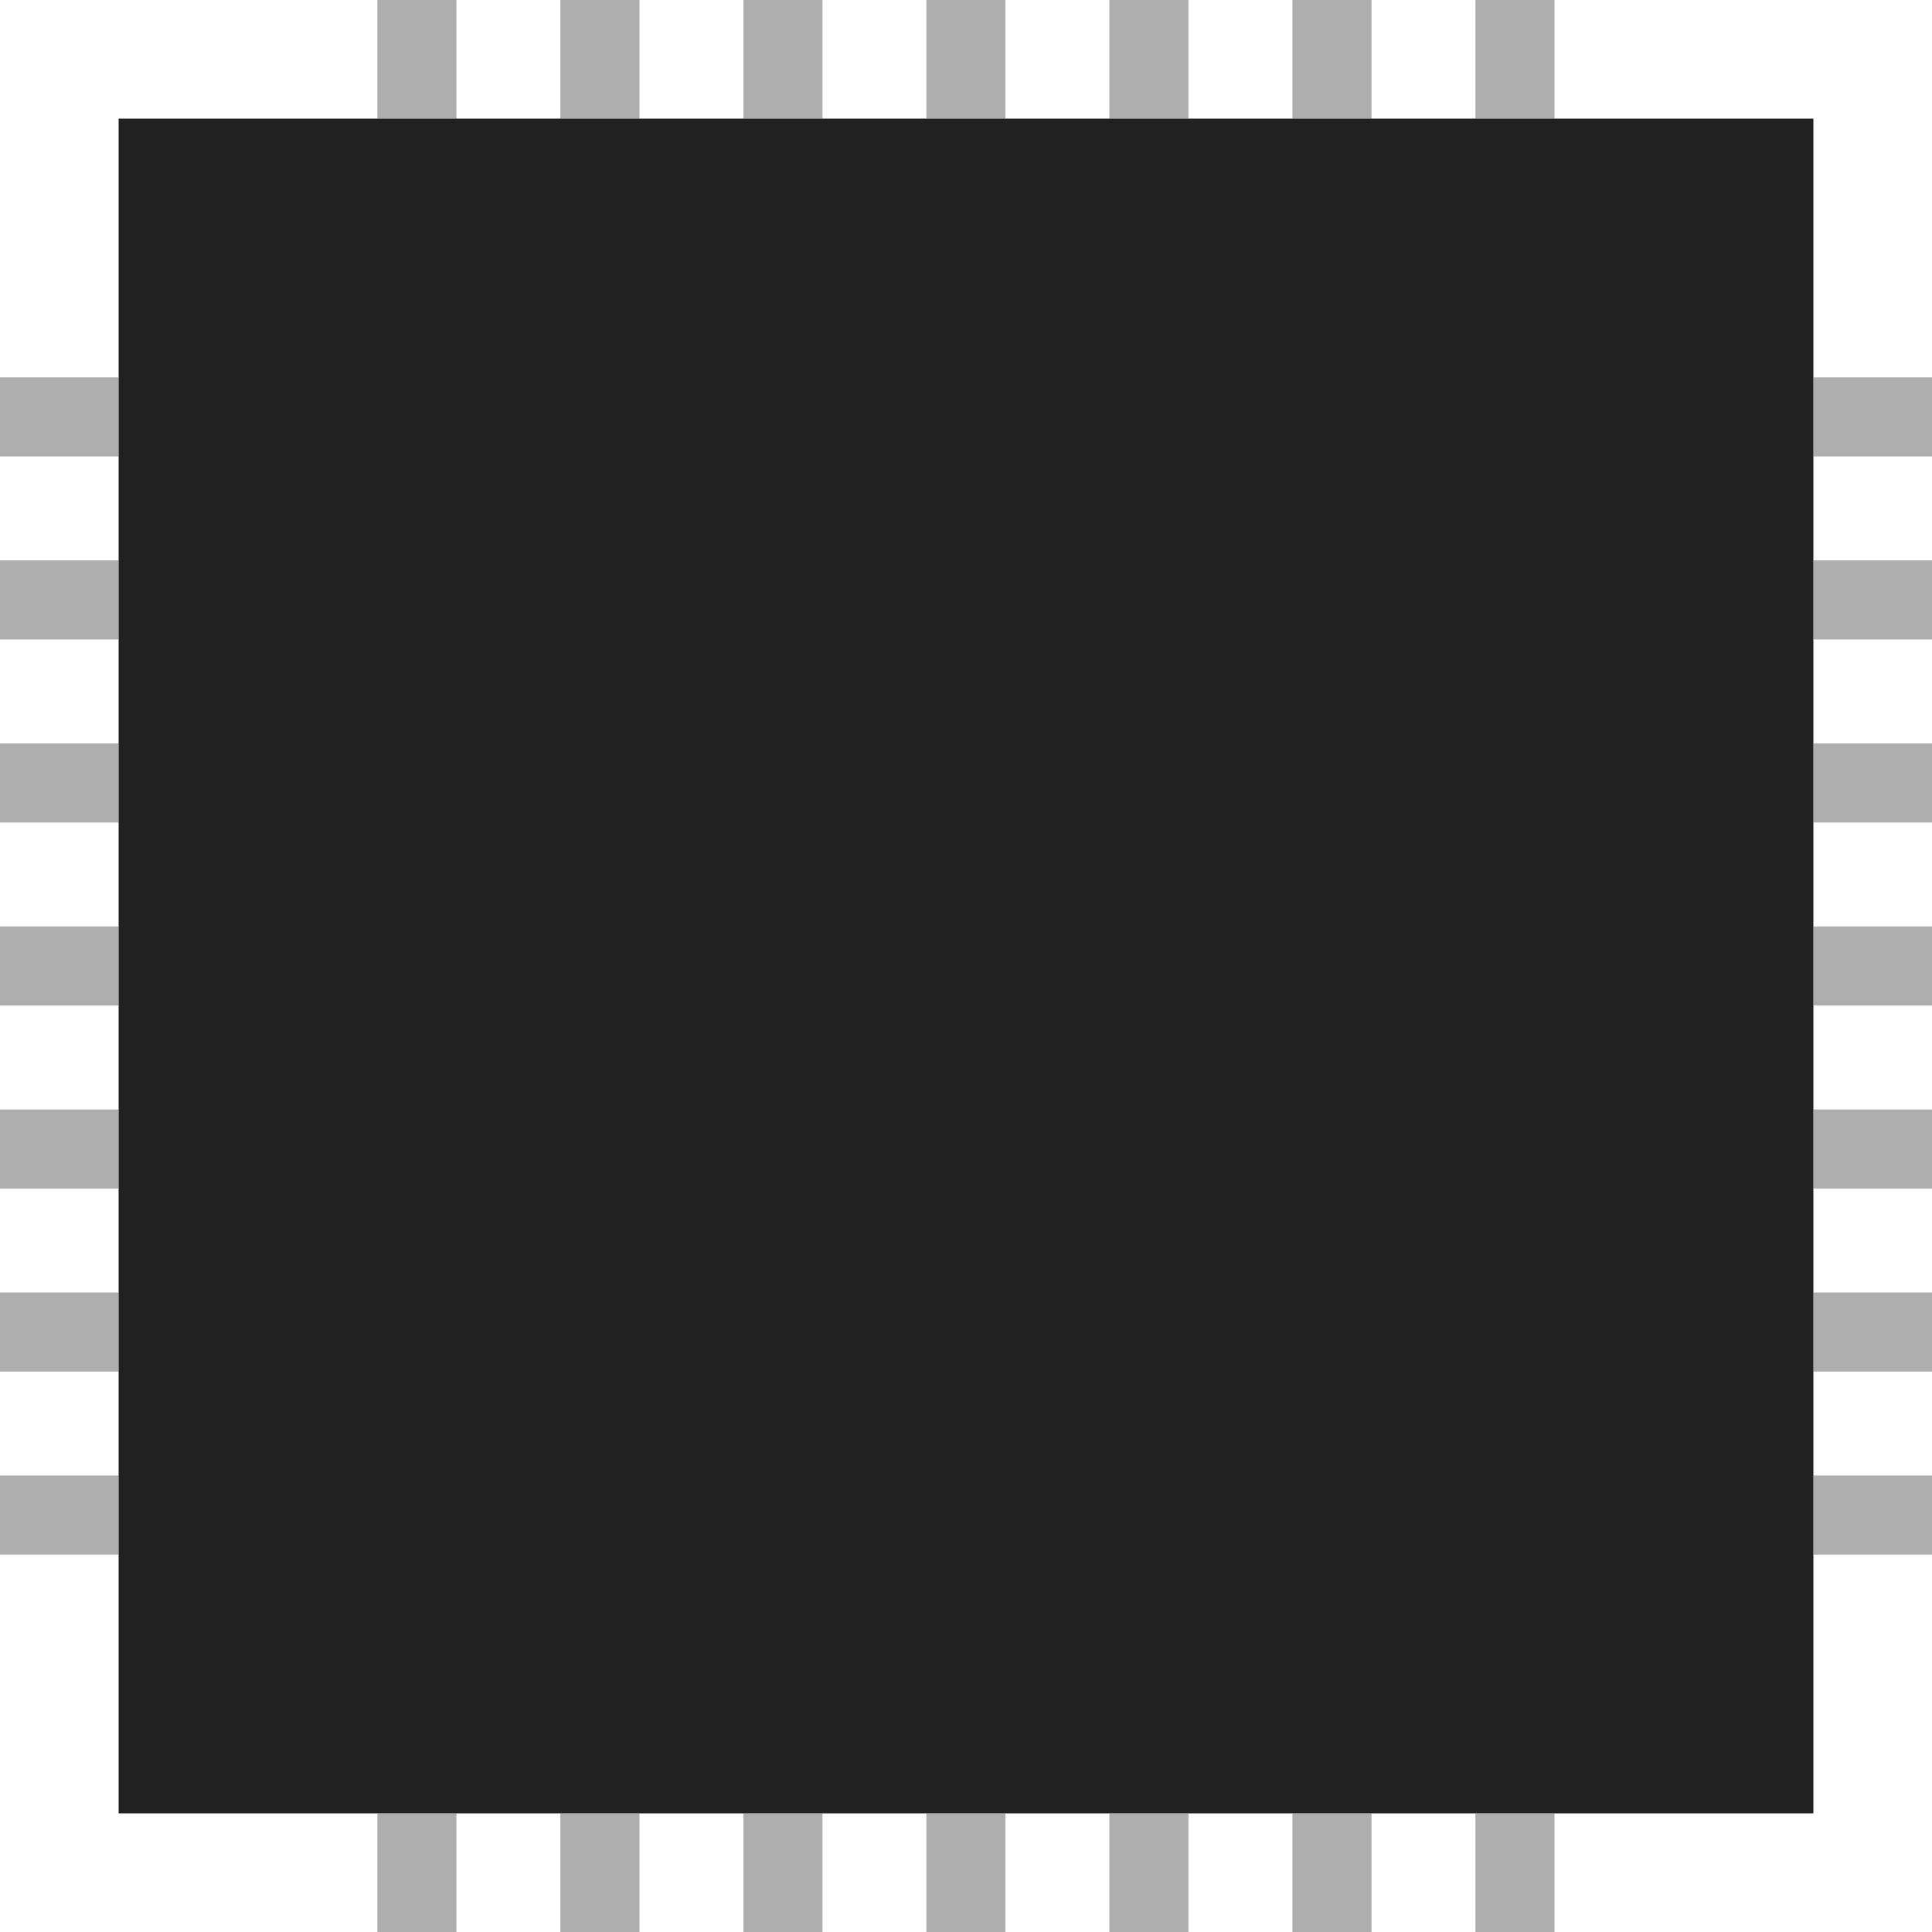 <?xml version="1.0" encoding="UTF-8"?>
<svg width="57" height="57" version="1.1" viewBox="0 0 57 57" xmlns="http://www.w3.org/2000/svg">
 <g transform="translate(-77.16,-43.446)">
  <g id="7pins" fill="#aeaeae">
   <path d="m88.293 46.946v-3.5h2.333v3.5z"/>
   <path d="m93.693 46.946v-3.5h2.333v3.5z"/>
   <path d="m99.093 46.946v-3.5h2.333v3.5z"/>
   <path d="m104.49 46.946v-3.5h2.333v3.5z"/>
   <path d="m109.89 46.946v-3.5h2.333v3.5z"/>
   <path d="m115.29 46.946v-3.5h2.333v3.5z"/>
   <path d="m120.69 46.946v-3.5h2.333v3.5z"/>
  </g>
  <g fill="#aeaeae">
   <path d="m88.293 100.45v-3.5h2.333v3.5z"/>
   <path d="m93.693 100.45v-3.5h2.333v3.5z"/>
   <path d="m99.093 100.45v-3.5h2.333v3.5z"/>
   <path d="m104.49 100.45v-3.5h2.333v3.5z"/>
   <path d="m109.89 100.45v-3.5h2.333v3.5z"/>
   <path d="m115.29 100.45v-3.5h2.333v3.5z"/>
   <path d="m120.69 100.45v-3.5h2.333v3.5z"/>
  </g>
  <g fill="#aeaeae">
   <path d="m80.66 89.312h-3.5v-2.333h3.5z"/>
   <path d="m80.66 83.912h-3.5v-2.333h3.5z"/>
   <path d="m80.66 78.512h-3.5v-2.333h3.5z"/>
   <path d="m80.66 73.112h-3.5v-2.333h3.5z"/>
   <path d="m80.66 67.712h-3.5v-2.333h3.5z"/>
   <path d="m80.66 62.312h-3.5v-2.333h3.5z"/>
   <path d="m80.66 56.912h-3.5v-2.333h3.5z"/>
  </g>
  <g fill="#aeaeae">
   <path d="m134.16 89.312h-3.5v-2.333h3.5z"/>
   <path d="m134.16 83.912h-3.5v-2.333h3.5z"/>
   <path d="m134.16 78.512h-3.5v-2.333h3.5z"/>
   <path d="m134.16 73.112h-3.5v-2.333h3.5z"/>
   <path d="m134.16 67.712h-3.5v-2.333h3.5z"/>
   <path d="m134.16 62.312h-3.5v-2.333h3.5z"/>
   <path d="m134.16 56.912h-3.5v-2.333h3.5z"/>
  </g>
  <path d="m80.66 46.946h50v50h-50z" fill="#212121"/>
 </g>
</svg>
